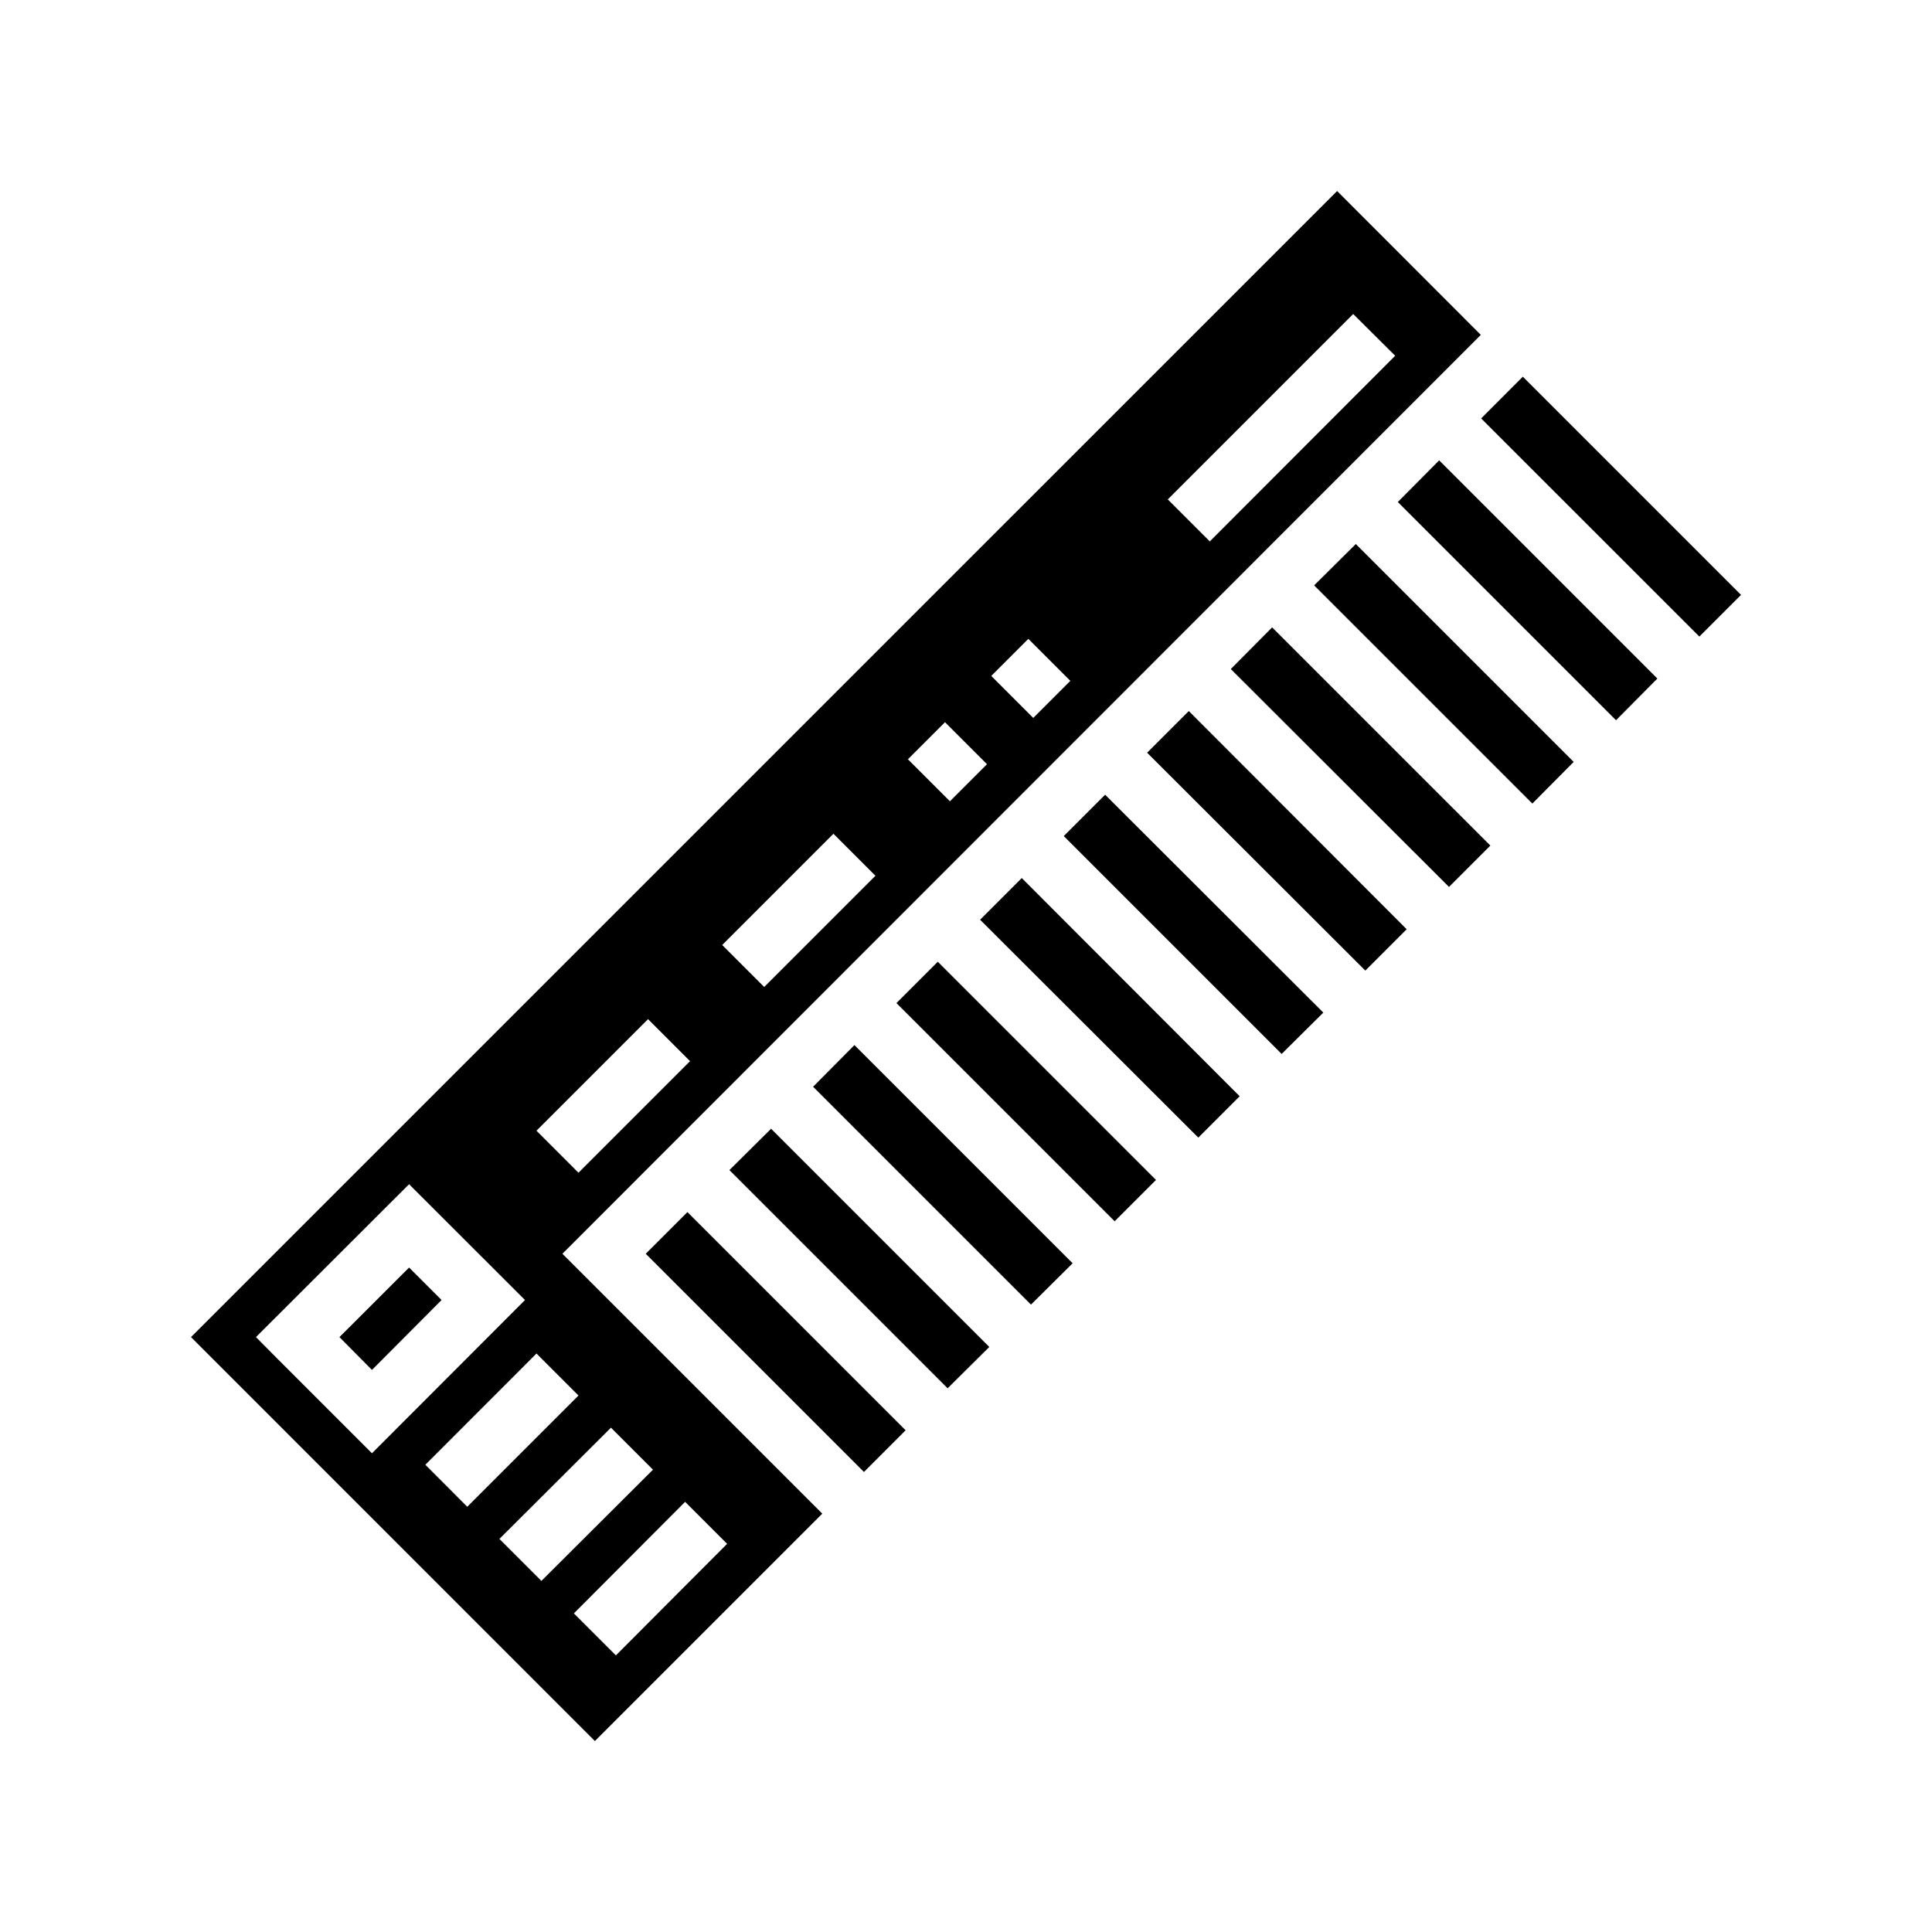 <svg xmlns="http://www.w3.org/2000/svg" width="100%" height="100%" viewBox="0 0 588.8 588.8"><path d="M407.5 58.22L58.21 407.5 181.3 530.6l69.3-69.3-79.2-79.2L451.3 102.06zM412.4 95.7l12.8 12.72-56.5 56.58-12.8-12.8z m51.7 19.1L451.4 127.52l66.5 66.48 12.7-12.7z m-25.5 25.5l-12.6 12.7 66.5 66.5 12.6-12.7z m-25.4 25.5L400.5 178.4l66.5 66.5 12.6-12.7z m-25.5 25.4l-12.6 12.7 66.5 66.4 12.6-12.6z m-74.3 3.5l12.8 12.8-11.3 11.3-12.8-12.8z m48.9 22L349.6 229.4l66.5 66.4 12.6-12.6z m-74.3 3.4l12.8 12.8-11.3 11.3-12.8-12.8z m48.8 22.1l-12.6 12.6 66.4 66.4 12.7-12.6z m-82.8 11.9l12.8 12.8-33.9 33.9-12.8-12.8z m57.4 13.5l-12.7 12.7 66.5 66.4 12.6-12.6z m-25.6 25.5l-12.6 12.6 66.5 66.5 12.6-12.6z m-88.3 17.5l12.8 12.8-34 34-12.8-12.8z m62.9 7.9l-12.6 12.7 66.4 66.4 12.7-12.6z m-25.4 25.5l-12.7 12.6 66.5 66.5 12.7-12.6zM124.67 360.9l35.33 35.3-46.64 46.7-29-29-6.35-6.4z m84.83 8.5l-12.7 12.7 66.5 66.5 12.7-12.7z m-84.83 16.9l-21.22 21.2 9.91 10 21.21-21.3z m38.83 26.2l12.8 12.8-33.9 33.9L129.63 446.4z m22.7 22.6l12.8 12.8-34 33.9-12.8-12.8z m22.6 22.6l12.8 12.8-33.9 34-12.8-12.8z" /></svg>